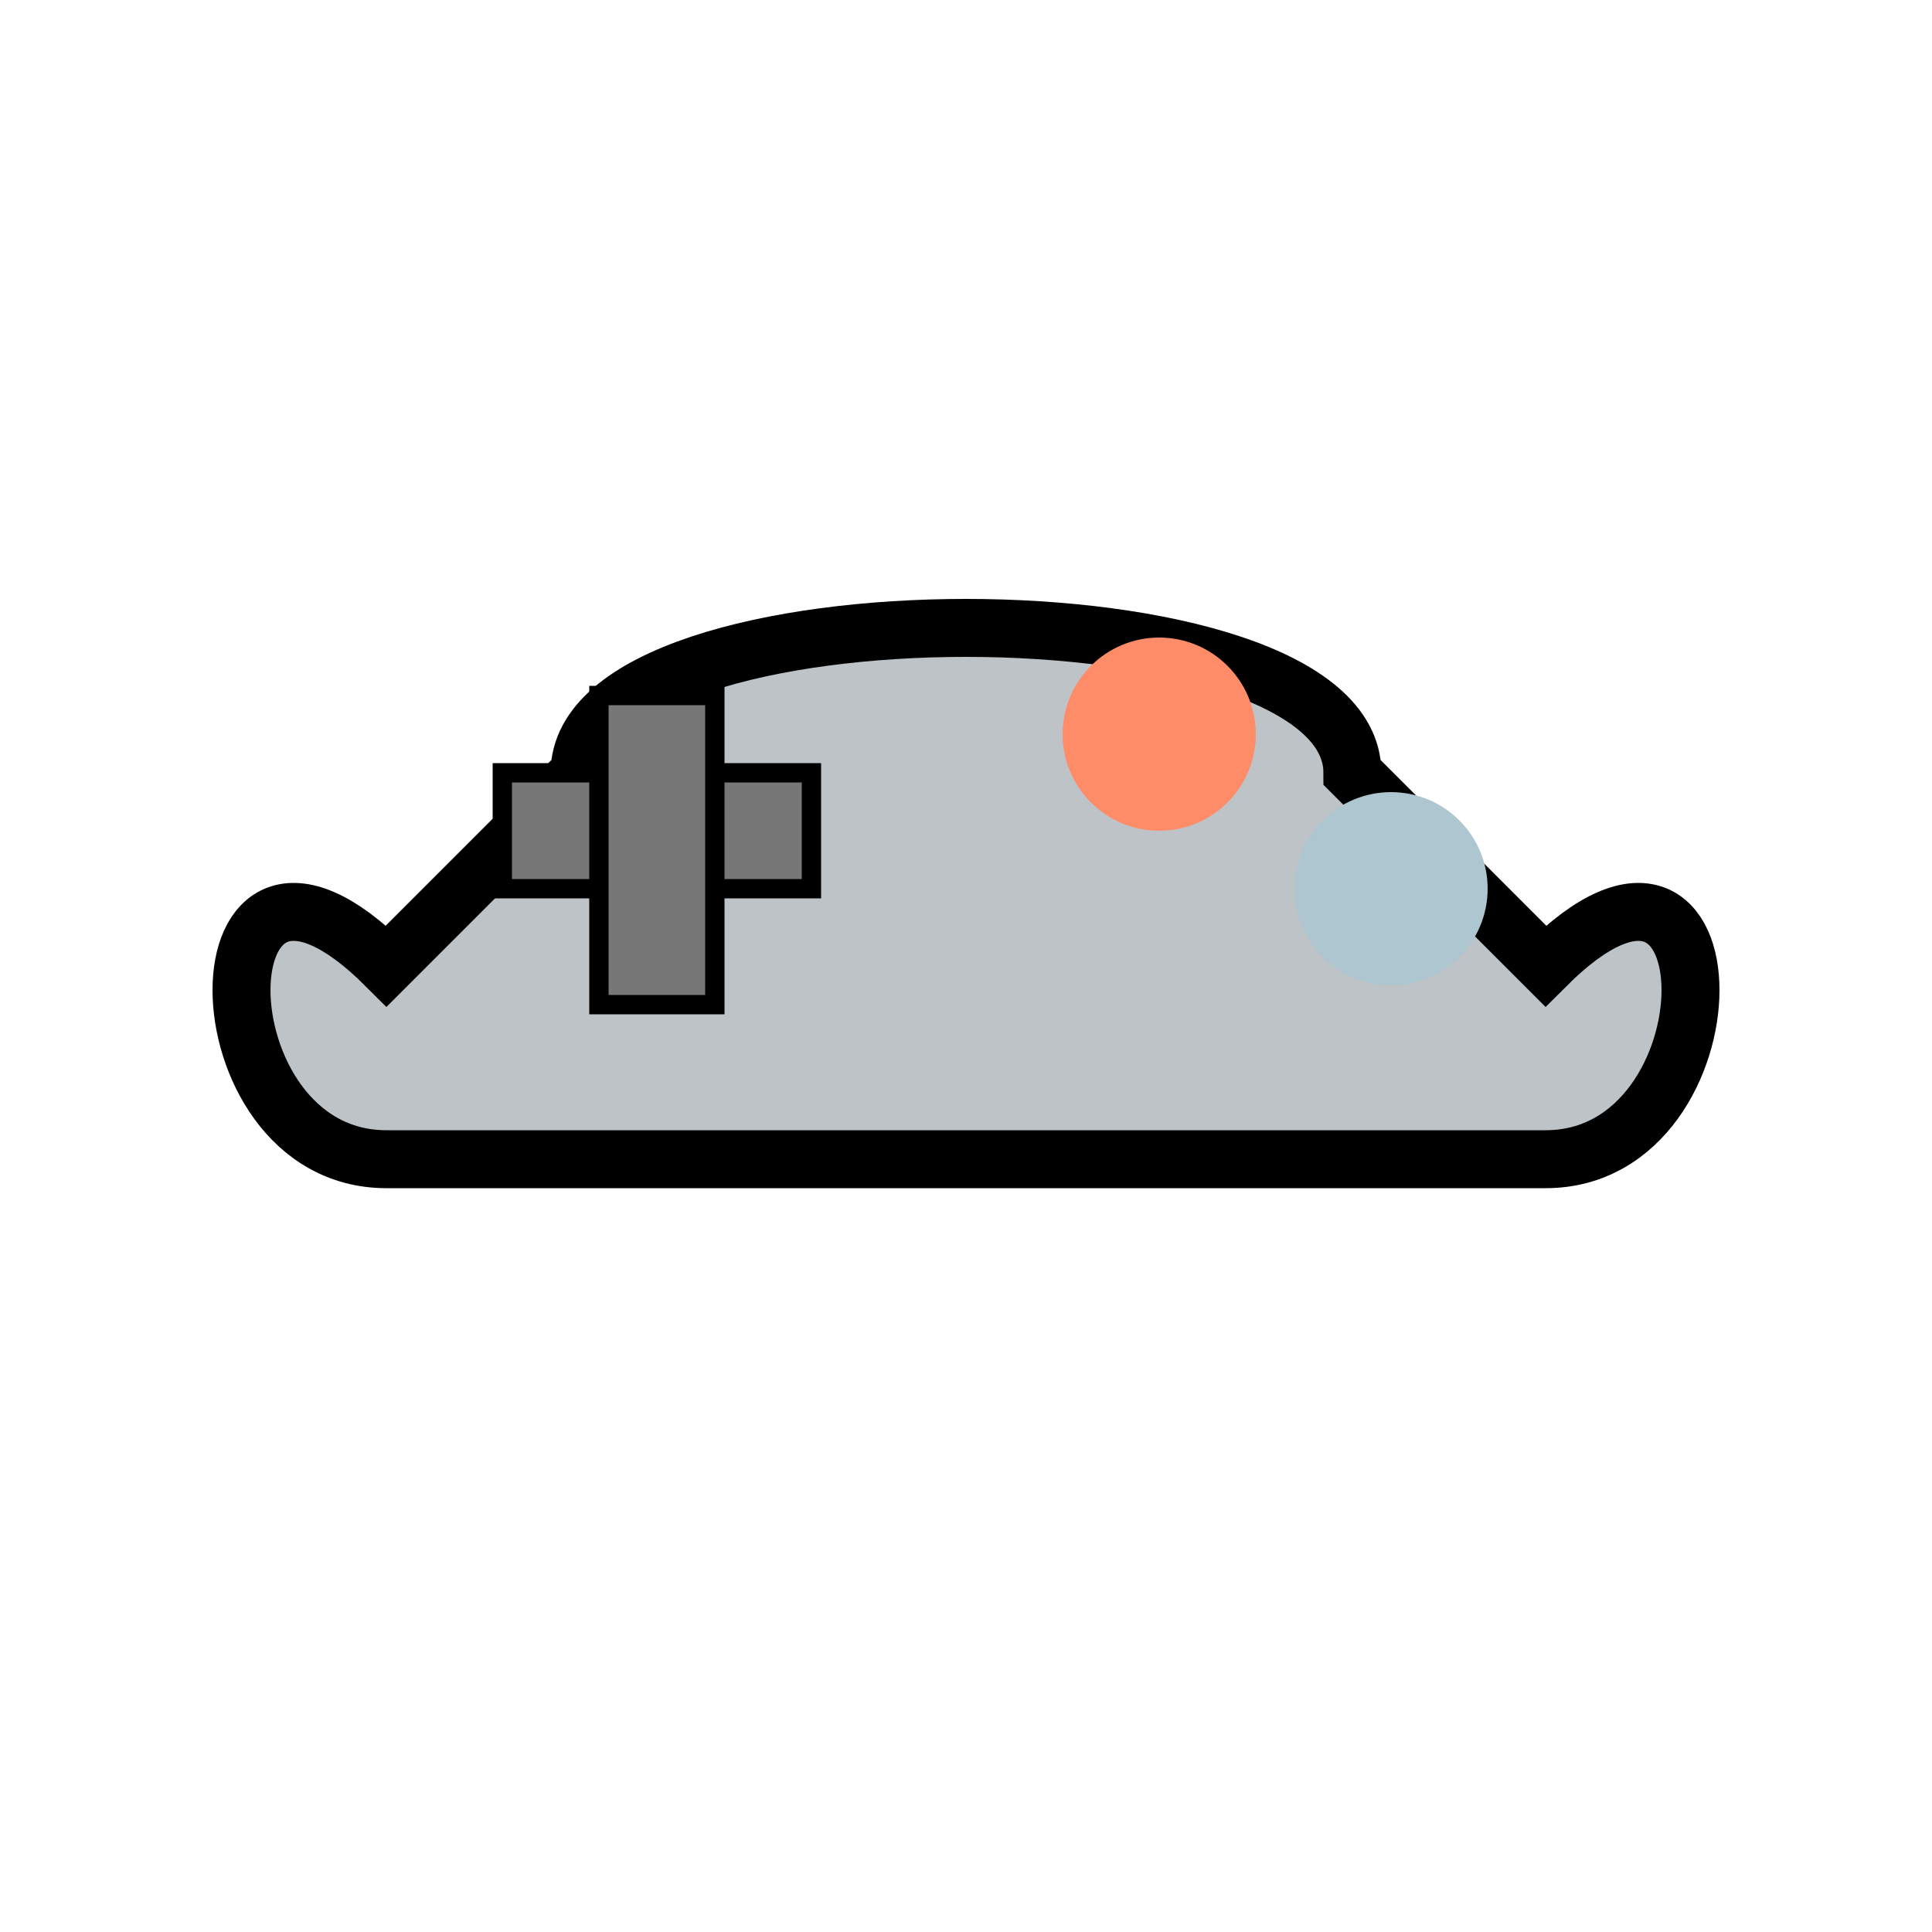<svg xmlns="http://www.w3.org/2000/svg" viewBox="0 0 50 50" width="45" height="45">
  <!-- Game Controller Body -->
  <path d="M10 25 C 5 20, 5 30, 10 30 H40 C45 30, 45 20, 40 25 L35 20 C35 15, 15 15, 15 20 Z" fill="#BDC3C7" stroke="black" stroke-width="1.5"/>
  <!-- D-pad -->
  <rect x="13" y="20" width="8" height="3" fill="#777" stroke="black" stroke-width="0.5"/>
  <rect x="15.5" y="18" width="3" height="8" fill="#777" stroke="black" stroke-width="0.5"/>
  <!-- Buttons -->
  <circle cx="30" cy="19" r="2.5" fill="#FF8C69"/>
  <circle cx="36" cy="23" r="2.5" fill="#AEC6CF"/>
</svg>
